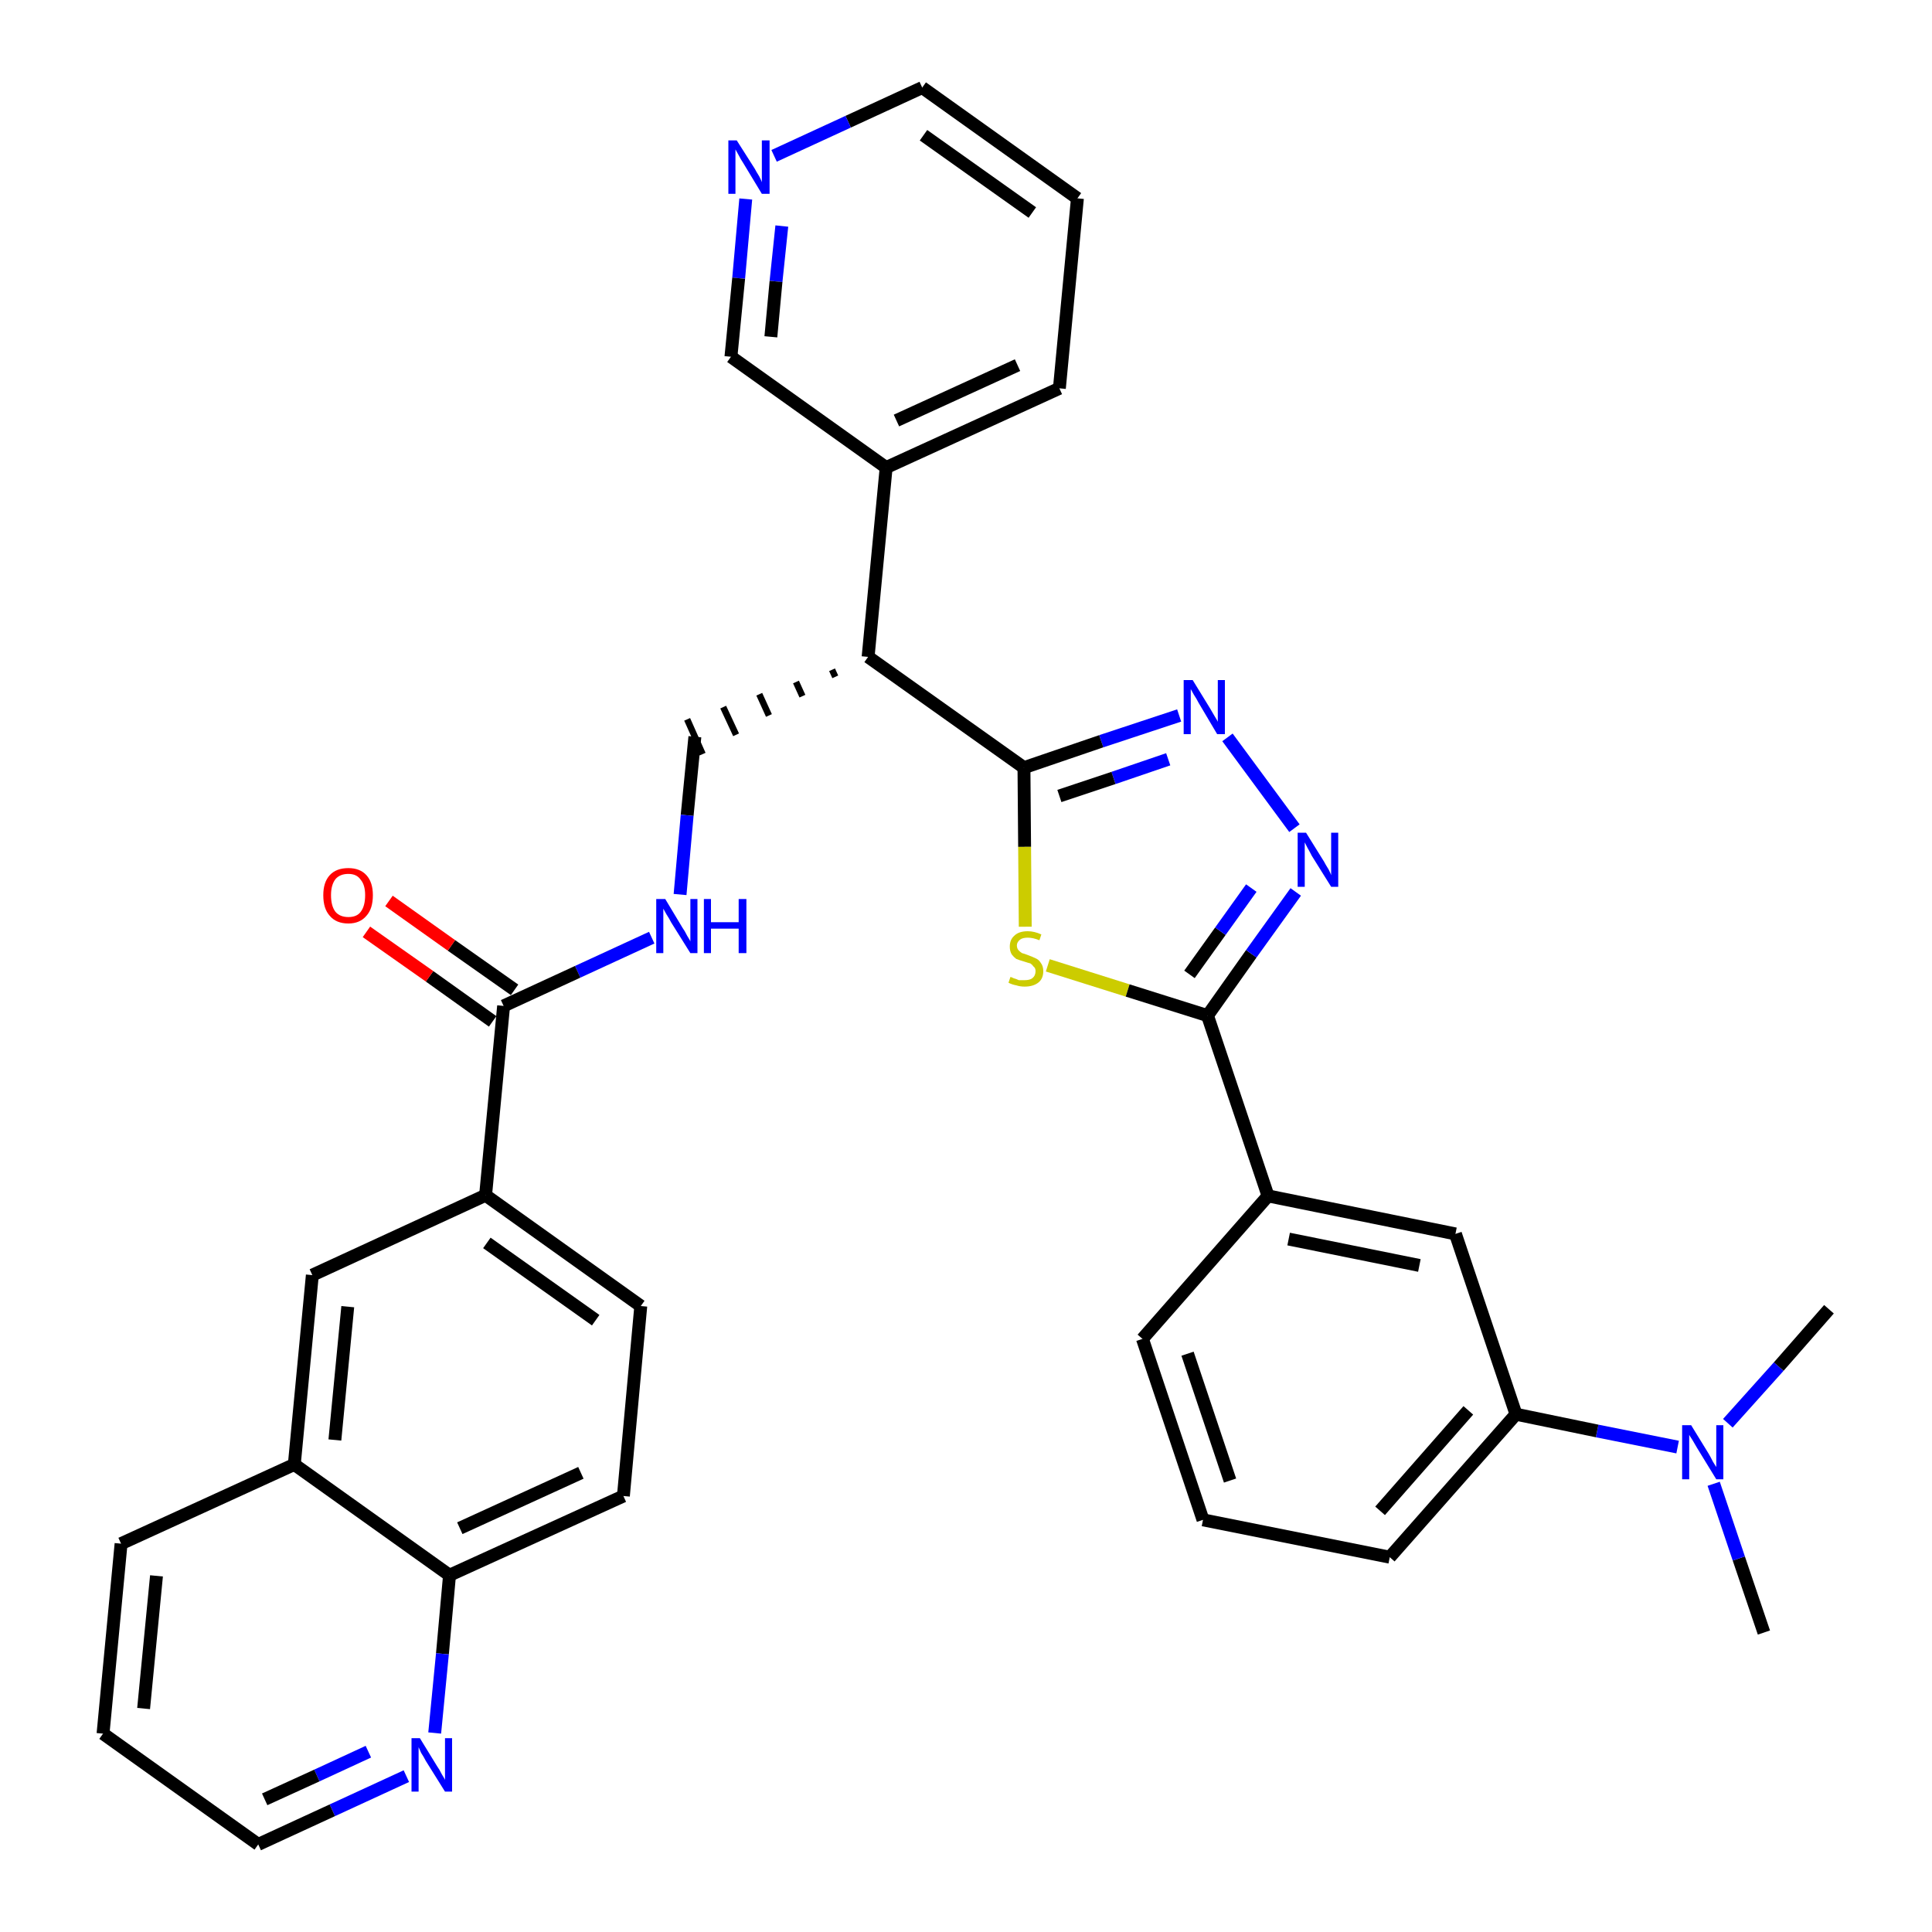 <?xml version='1.0' encoding='iso-8859-1'?>
<svg version='1.1' baseProfile='full'
              xmlns='http://www.w3.org/2000/svg'
                      xmlns:rdkit='http://www.rdkit.org/xml'
                      xmlns:xlink='http://www.w3.org/1999/xlink'
                  xml:space='preserve'
width='300px' height='300px' viewBox='0 0 300 300'>
<!-- END OF HEADER -->
<path class='bond-0 atom-0 atom-1' d='M 273.9,253.5 L 270.0,242.0' style='fill:none;fill-rule:evenodd;stroke:#000000;stroke-width:2.0px;stroke-linecap:butt;stroke-linejoin:miter;stroke-opacity:1' />
<path class='bond-0 atom-0 atom-1' d='M 270.0,242.0 L 266.1,230.4' style='fill:none;fill-rule:evenodd;stroke:#0000FF;stroke-width:2.0px;stroke-linecap:butt;stroke-linejoin:miter;stroke-opacity:1' />
<path class='bond-1 atom-1 atom-2' d='M 268.3,221.0 L 276.2,212.2' style='fill:none;fill-rule:evenodd;stroke:#0000FF;stroke-width:2.0px;stroke-linecap:butt;stroke-linejoin:miter;stroke-opacity:1' />
<path class='bond-1 atom-1 atom-2' d='M 276.2,212.2 L 284.0,203.3' style='fill:none;fill-rule:evenodd;stroke:#000000;stroke-width:2.0px;stroke-linecap:butt;stroke-linejoin:miter;stroke-opacity:1' />
<path class='bond-2 atom-1 atom-3' d='M 260.5,224.7 L 248.0,222.2' style='fill:none;fill-rule:evenodd;stroke:#0000FF;stroke-width:2.0px;stroke-linecap:butt;stroke-linejoin:miter;stroke-opacity:1' />
<path class='bond-2 atom-1 atom-3' d='M 248.0,222.2 L 235.4,219.6' style='fill:none;fill-rule:evenodd;stroke:#000000;stroke-width:2.0px;stroke-linecap:butt;stroke-linejoin:miter;stroke-opacity:1' />
<path class='bond-3 atom-3 atom-4' d='M 235.4,219.6 L 215.8,241.8' style='fill:none;fill-rule:evenodd;stroke:#000000;stroke-width:2.0px;stroke-linecap:butt;stroke-linejoin:miter;stroke-opacity:1' />
<path class='bond-3 atom-3 atom-4' d='M 228.0,219.0 L 214.3,234.6' style='fill:none;fill-rule:evenodd;stroke:#000000;stroke-width:2.0px;stroke-linecap:butt;stroke-linejoin:miter;stroke-opacity:1' />
<path class='bond-34 atom-34 atom-3' d='M 226.0,191.6 L 235.4,219.6' style='fill:none;fill-rule:evenodd;stroke:#000000;stroke-width:2.0px;stroke-linecap:butt;stroke-linejoin:miter;stroke-opacity:1' />
<path class='bond-4 atom-4 atom-5' d='M 215.8,241.8 L 186.8,236.0' style='fill:none;fill-rule:evenodd;stroke:#000000;stroke-width:2.0px;stroke-linecap:butt;stroke-linejoin:miter;stroke-opacity:1' />
<path class='bond-5 atom-5 atom-6' d='M 186.8,236.0 L 177.4,207.9' style='fill:none;fill-rule:evenodd;stroke:#000000;stroke-width:2.0px;stroke-linecap:butt;stroke-linejoin:miter;stroke-opacity:1' />
<path class='bond-5 atom-5 atom-6' d='M 191.0,229.9 L 184.4,210.2' style='fill:none;fill-rule:evenodd;stroke:#000000;stroke-width:2.0px;stroke-linecap:butt;stroke-linejoin:miter;stroke-opacity:1' />
<path class='bond-6 atom-6 atom-7' d='M 177.4,207.9 L 196.9,185.7' style='fill:none;fill-rule:evenodd;stroke:#000000;stroke-width:2.0px;stroke-linecap:butt;stroke-linejoin:miter;stroke-opacity:1' />
<path class='bond-7 atom-7 atom-8' d='M 196.9,185.7 L 187.5,157.7' style='fill:none;fill-rule:evenodd;stroke:#000000;stroke-width:2.0px;stroke-linecap:butt;stroke-linejoin:miter;stroke-opacity:1' />
<path class='bond-33 atom-7 atom-34' d='M 196.9,185.7 L 226.0,191.6' style='fill:none;fill-rule:evenodd;stroke:#000000;stroke-width:2.0px;stroke-linecap:butt;stroke-linejoin:miter;stroke-opacity:1' />
<path class='bond-33 atom-7 atom-34' d='M 200.1,192.4 L 220.4,196.5' style='fill:none;fill-rule:evenodd;stroke:#000000;stroke-width:2.0px;stroke-linecap:butt;stroke-linejoin:miter;stroke-opacity:1' />
<path class='bond-8 atom-8 atom-9' d='M 187.5,157.7 L 194.3,148.1' style='fill:none;fill-rule:evenodd;stroke:#000000;stroke-width:2.0px;stroke-linecap:butt;stroke-linejoin:miter;stroke-opacity:1' />
<path class='bond-8 atom-8 atom-9' d='M 194.3,148.1 L 201.2,138.5' style='fill:none;fill-rule:evenodd;stroke:#0000FF;stroke-width:2.0px;stroke-linecap:butt;stroke-linejoin:miter;stroke-opacity:1' />
<path class='bond-8 atom-8 atom-9' d='M 184.7,151.3 L 189.5,144.6' style='fill:none;fill-rule:evenodd;stroke:#000000;stroke-width:2.0px;stroke-linecap:butt;stroke-linejoin:miter;stroke-opacity:1' />
<path class='bond-8 atom-8 atom-9' d='M 189.5,144.6 L 194.3,137.9' style='fill:none;fill-rule:evenodd;stroke:#0000FF;stroke-width:2.0px;stroke-linecap:butt;stroke-linejoin:miter;stroke-opacity:1' />
<path class='bond-35 atom-33 atom-8' d='M 162.7,149.9 L 175.1,153.8' style='fill:none;fill-rule:evenodd;stroke:#CCCC00;stroke-width:2.0px;stroke-linecap:butt;stroke-linejoin:miter;stroke-opacity:1' />
<path class='bond-35 atom-33 atom-8' d='M 175.1,153.8 L 187.5,157.7' style='fill:none;fill-rule:evenodd;stroke:#000000;stroke-width:2.0px;stroke-linecap:butt;stroke-linejoin:miter;stroke-opacity:1' />
<path class='bond-9 atom-9 atom-10' d='M 201.0,128.6 L 190.6,114.5' style='fill:none;fill-rule:evenodd;stroke:#0000FF;stroke-width:2.0px;stroke-linecap:butt;stroke-linejoin:miter;stroke-opacity:1' />
<path class='bond-10 atom-10 atom-11' d='M 183.1,111.1 L 171.0,115.1' style='fill:none;fill-rule:evenodd;stroke:#0000FF;stroke-width:2.0px;stroke-linecap:butt;stroke-linejoin:miter;stroke-opacity:1' />
<path class='bond-10 atom-10 atom-11' d='M 171.0,115.1 L 159.0,119.2' style='fill:none;fill-rule:evenodd;stroke:#000000;stroke-width:2.0px;stroke-linecap:butt;stroke-linejoin:miter;stroke-opacity:1' />
<path class='bond-10 atom-10 atom-11' d='M 181.4,117.9 L 172.9,120.8' style='fill:none;fill-rule:evenodd;stroke:#0000FF;stroke-width:2.0px;stroke-linecap:butt;stroke-linejoin:miter;stroke-opacity:1' />
<path class='bond-10 atom-10 atom-11' d='M 172.9,120.8 L 164.5,123.6' style='fill:none;fill-rule:evenodd;stroke:#000000;stroke-width:2.0px;stroke-linecap:butt;stroke-linejoin:miter;stroke-opacity:1' />
<path class='bond-11 atom-11 atom-12' d='M 159.0,119.2 L 134.8,102.0' style='fill:none;fill-rule:evenodd;stroke:#000000;stroke-width:2.0px;stroke-linecap:butt;stroke-linejoin:miter;stroke-opacity:1' />
<path class='bond-32 atom-11 atom-33' d='M 159.0,119.2 L 159.1,131.5' style='fill:none;fill-rule:evenodd;stroke:#000000;stroke-width:2.0px;stroke-linecap:butt;stroke-linejoin:miter;stroke-opacity:1' />
<path class='bond-32 atom-11 atom-33' d='M 159.1,131.5 L 159.2,143.9' style='fill:none;fill-rule:evenodd;stroke:#CCCC00;stroke-width:2.0px;stroke-linecap:butt;stroke-linejoin:miter;stroke-opacity:1' />
<path class='bond-12 atom-12 atom-13' d='M 129.2,104.0 L 129.7,105.1' style='fill:none;fill-rule:evenodd;stroke:#000000;stroke-width:1.0px;stroke-linecap:butt;stroke-linejoin:miter;stroke-opacity:1' />
<path class='bond-12 atom-12 atom-13' d='M 123.6,105.9 L 124.6,108.1' style='fill:none;fill-rule:evenodd;stroke:#000000;stroke-width:1.0px;stroke-linecap:butt;stroke-linejoin:miter;stroke-opacity:1' />
<path class='bond-12 atom-12 atom-13' d='M 117.9,107.8 L 119.4,111.1' style='fill:none;fill-rule:evenodd;stroke:#000000;stroke-width:1.0px;stroke-linecap:butt;stroke-linejoin:miter;stroke-opacity:1' />
<path class='bond-12 atom-12 atom-13' d='M 112.3,109.8 L 114.3,114.1' style='fill:none;fill-rule:evenodd;stroke:#000000;stroke-width:1.0px;stroke-linecap:butt;stroke-linejoin:miter;stroke-opacity:1' />
<path class='bond-12 atom-12 atom-13' d='M 106.7,111.7 L 109.1,117.1' style='fill:none;fill-rule:evenodd;stroke:#000000;stroke-width:1.0px;stroke-linecap:butt;stroke-linejoin:miter;stroke-opacity:1' />
<path class='bond-26 atom-12 atom-27' d='M 134.8,102.0 L 137.6,72.6' style='fill:none;fill-rule:evenodd;stroke:#000000;stroke-width:2.0px;stroke-linecap:butt;stroke-linejoin:miter;stroke-opacity:1' />
<path class='bond-13 atom-13 atom-14' d='M 107.9,114.4 L 106.7,126.6' style='fill:none;fill-rule:evenodd;stroke:#000000;stroke-width:2.0px;stroke-linecap:butt;stroke-linejoin:miter;stroke-opacity:1' />
<path class='bond-13 atom-13 atom-14' d='M 106.7,126.6 L 105.6,138.9' style='fill:none;fill-rule:evenodd;stroke:#0000FF;stroke-width:2.0px;stroke-linecap:butt;stroke-linejoin:miter;stroke-opacity:1' />
<path class='bond-14 atom-14 atom-15' d='M 101.2,145.6 L 89.7,150.9' style='fill:none;fill-rule:evenodd;stroke:#0000FF;stroke-width:2.0px;stroke-linecap:butt;stroke-linejoin:miter;stroke-opacity:1' />
<path class='bond-14 atom-14 atom-15' d='M 89.7,150.9 L 78.2,156.2' style='fill:none;fill-rule:evenodd;stroke:#000000;stroke-width:2.0px;stroke-linecap:butt;stroke-linejoin:miter;stroke-opacity:1' />
<path class='bond-15 atom-15 atom-16' d='M 79.9,153.7 L 70.1,146.8' style='fill:none;fill-rule:evenodd;stroke:#000000;stroke-width:2.0px;stroke-linecap:butt;stroke-linejoin:miter;stroke-opacity:1' />
<path class='bond-15 atom-15 atom-16' d='M 70.1,146.8 L 60.4,139.9' style='fill:none;fill-rule:evenodd;stroke:#FF0000;stroke-width:2.0px;stroke-linecap:butt;stroke-linejoin:miter;stroke-opacity:1' />
<path class='bond-15 atom-15 atom-16' d='M 76.5,158.6 L 66.7,151.6' style='fill:none;fill-rule:evenodd;stroke:#000000;stroke-width:2.0px;stroke-linecap:butt;stroke-linejoin:miter;stroke-opacity:1' />
<path class='bond-15 atom-15 atom-16' d='M 66.7,151.6 L 56.9,144.7' style='fill:none;fill-rule:evenodd;stroke:#FF0000;stroke-width:2.0px;stroke-linecap:butt;stroke-linejoin:miter;stroke-opacity:1' />
<path class='bond-16 atom-15 atom-17' d='M 78.2,156.2 L 75.4,185.6' style='fill:none;fill-rule:evenodd;stroke:#000000;stroke-width:2.0px;stroke-linecap:butt;stroke-linejoin:miter;stroke-opacity:1' />
<path class='bond-17 atom-17 atom-18' d='M 75.4,185.6 L 99.5,202.8' style='fill:none;fill-rule:evenodd;stroke:#000000;stroke-width:2.0px;stroke-linecap:butt;stroke-linejoin:miter;stroke-opacity:1' />
<path class='bond-17 atom-17 atom-18' d='M 75.6,193.0 L 92.5,205.0' style='fill:none;fill-rule:evenodd;stroke:#000000;stroke-width:2.0px;stroke-linecap:butt;stroke-linejoin:miter;stroke-opacity:1' />
<path class='bond-36 atom-26 atom-17' d='M 48.5,198.0 L 75.4,185.6' style='fill:none;fill-rule:evenodd;stroke:#000000;stroke-width:2.0px;stroke-linecap:butt;stroke-linejoin:miter;stroke-opacity:1' />
<path class='bond-18 atom-18 atom-19' d='M 99.5,202.8 L 96.8,232.3' style='fill:none;fill-rule:evenodd;stroke:#000000;stroke-width:2.0px;stroke-linecap:butt;stroke-linejoin:miter;stroke-opacity:1' />
<path class='bond-19 atom-19 atom-20' d='M 96.8,232.3 L 69.8,244.6' style='fill:none;fill-rule:evenodd;stroke:#000000;stroke-width:2.0px;stroke-linecap:butt;stroke-linejoin:miter;stroke-opacity:1' />
<path class='bond-19 atom-19 atom-20' d='M 90.2,228.7 L 71.4,237.3' style='fill:none;fill-rule:evenodd;stroke:#000000;stroke-width:2.0px;stroke-linecap:butt;stroke-linejoin:miter;stroke-opacity:1' />
<path class='bond-20 atom-20 atom-21' d='M 69.8,244.6 L 68.7,256.8' style='fill:none;fill-rule:evenodd;stroke:#000000;stroke-width:2.0px;stroke-linecap:butt;stroke-linejoin:miter;stroke-opacity:1' />
<path class='bond-20 atom-20 atom-21' d='M 68.7,256.8 L 67.5,269.1' style='fill:none;fill-rule:evenodd;stroke:#0000FF;stroke-width:2.0px;stroke-linecap:butt;stroke-linejoin:miter;stroke-opacity:1' />
<path class='bond-38 atom-25 atom-20' d='M 45.7,227.4 L 69.8,244.6' style='fill:none;fill-rule:evenodd;stroke:#000000;stroke-width:2.0px;stroke-linecap:butt;stroke-linejoin:miter;stroke-opacity:1' />
<path class='bond-21 atom-21 atom-22' d='M 63.1,275.8 L 51.6,281.1' style='fill:none;fill-rule:evenodd;stroke:#0000FF;stroke-width:2.0px;stroke-linecap:butt;stroke-linejoin:miter;stroke-opacity:1' />
<path class='bond-21 atom-21 atom-22' d='M 51.6,281.1 L 40.1,286.4' style='fill:none;fill-rule:evenodd;stroke:#000000;stroke-width:2.0px;stroke-linecap:butt;stroke-linejoin:miter;stroke-opacity:1' />
<path class='bond-21 atom-21 atom-22' d='M 57.2,272.0 L 49.2,275.7' style='fill:none;fill-rule:evenodd;stroke:#0000FF;stroke-width:2.0px;stroke-linecap:butt;stroke-linejoin:miter;stroke-opacity:1' />
<path class='bond-21 atom-21 atom-22' d='M 49.2,275.7 L 41.1,279.4' style='fill:none;fill-rule:evenodd;stroke:#000000;stroke-width:2.0px;stroke-linecap:butt;stroke-linejoin:miter;stroke-opacity:1' />
<path class='bond-22 atom-22 atom-23' d='M 40.1,286.4 L 16.0,269.2' style='fill:none;fill-rule:evenodd;stroke:#000000;stroke-width:2.0px;stroke-linecap:butt;stroke-linejoin:miter;stroke-opacity:1' />
<path class='bond-23 atom-23 atom-24' d='M 16.0,269.2 L 18.8,239.7' style='fill:none;fill-rule:evenodd;stroke:#000000;stroke-width:2.0px;stroke-linecap:butt;stroke-linejoin:miter;stroke-opacity:1' />
<path class='bond-23 atom-23 atom-24' d='M 22.3,265.3 L 24.3,244.7' style='fill:none;fill-rule:evenodd;stroke:#000000;stroke-width:2.0px;stroke-linecap:butt;stroke-linejoin:miter;stroke-opacity:1' />
<path class='bond-24 atom-24 atom-25' d='M 18.8,239.7 L 45.7,227.4' style='fill:none;fill-rule:evenodd;stroke:#000000;stroke-width:2.0px;stroke-linecap:butt;stroke-linejoin:miter;stroke-opacity:1' />
<path class='bond-25 atom-25 atom-26' d='M 45.7,227.4 L 48.5,198.0' style='fill:none;fill-rule:evenodd;stroke:#000000;stroke-width:2.0px;stroke-linecap:butt;stroke-linejoin:miter;stroke-opacity:1' />
<path class='bond-25 atom-25 atom-26' d='M 52.0,223.6 L 54.0,202.9' style='fill:none;fill-rule:evenodd;stroke:#000000;stroke-width:2.0px;stroke-linecap:butt;stroke-linejoin:miter;stroke-opacity:1' />
<path class='bond-27 atom-27 atom-28' d='M 137.6,72.6 L 164.5,60.3' style='fill:none;fill-rule:evenodd;stroke:#000000;stroke-width:2.0px;stroke-linecap:butt;stroke-linejoin:miter;stroke-opacity:1' />
<path class='bond-27 atom-27 atom-28' d='M 139.2,65.3 L 158.0,56.7' style='fill:none;fill-rule:evenodd;stroke:#000000;stroke-width:2.0px;stroke-linecap:butt;stroke-linejoin:miter;stroke-opacity:1' />
<path class='bond-37 atom-32 atom-27' d='M 113.5,55.4 L 137.6,72.6' style='fill:none;fill-rule:evenodd;stroke:#000000;stroke-width:2.0px;stroke-linecap:butt;stroke-linejoin:miter;stroke-opacity:1' />
<path class='bond-28 atom-28 atom-29' d='M 164.5,60.3 L 167.3,30.8' style='fill:none;fill-rule:evenodd;stroke:#000000;stroke-width:2.0px;stroke-linecap:butt;stroke-linejoin:miter;stroke-opacity:1' />
<path class='bond-29 atom-29 atom-30' d='M 167.3,30.8 L 143.2,13.6' style='fill:none;fill-rule:evenodd;stroke:#000000;stroke-width:2.0px;stroke-linecap:butt;stroke-linejoin:miter;stroke-opacity:1' />
<path class='bond-29 atom-29 atom-30' d='M 160.3,33.0 L 143.4,21.0' style='fill:none;fill-rule:evenodd;stroke:#000000;stroke-width:2.0px;stroke-linecap:butt;stroke-linejoin:miter;stroke-opacity:1' />
<path class='bond-30 atom-30 atom-31' d='M 143.2,13.6 L 131.7,18.9' style='fill:none;fill-rule:evenodd;stroke:#000000;stroke-width:2.0px;stroke-linecap:butt;stroke-linejoin:miter;stroke-opacity:1' />
<path class='bond-30 atom-30 atom-31' d='M 131.7,18.9 L 120.2,24.2' style='fill:none;fill-rule:evenodd;stroke:#0000FF;stroke-width:2.0px;stroke-linecap:butt;stroke-linejoin:miter;stroke-opacity:1' />
<path class='bond-31 atom-31 atom-32' d='M 115.8,30.9 L 114.7,43.2' style='fill:none;fill-rule:evenodd;stroke:#0000FF;stroke-width:2.0px;stroke-linecap:butt;stroke-linejoin:miter;stroke-opacity:1' />
<path class='bond-31 atom-31 atom-32' d='M 114.7,43.2 L 113.5,55.4' style='fill:none;fill-rule:evenodd;stroke:#000000;stroke-width:2.0px;stroke-linecap:butt;stroke-linejoin:miter;stroke-opacity:1' />
<path class='bond-31 atom-31 atom-32' d='M 121.4,35.1 L 120.5,43.7' style='fill:none;fill-rule:evenodd;stroke:#0000FF;stroke-width:2.0px;stroke-linecap:butt;stroke-linejoin:miter;stroke-opacity:1' />
<path class='bond-31 atom-31 atom-32' d='M 120.5,43.7 L 119.7,52.3' style='fill:none;fill-rule:evenodd;stroke:#000000;stroke-width:2.0px;stroke-linecap:butt;stroke-linejoin:miter;stroke-opacity:1' />
<path  class='atom-1' d='M 262.6 221.3
L 265.3 225.7
Q 265.6 226.2, 266.0 227.0
Q 266.5 227.8, 266.5 227.8
L 266.5 221.3
L 267.6 221.3
L 267.6 229.7
L 266.5 229.7
L 263.5 224.8
Q 263.2 224.3, 262.8 223.6
Q 262.4 223.0, 262.3 222.8
L 262.3 229.7
L 261.2 229.7
L 261.2 221.3
L 262.6 221.3
' fill='#0000FF'/>
<path  class='atom-9' d='M 202.8 129.3
L 205.6 133.8
Q 205.8 134.2, 206.3 135.0
Q 206.7 135.8, 206.7 135.9
L 206.7 129.3
L 207.8 129.3
L 207.8 137.7
L 206.7 137.7
L 203.7 132.9
Q 203.4 132.3, 203.0 131.6
Q 202.7 131.0, 202.6 130.8
L 202.6 137.7
L 201.5 137.7
L 201.5 129.3
L 202.8 129.3
' fill='#0000FF'/>
<path  class='atom-10' d='M 185.2 105.6
L 187.9 110.0
Q 188.2 110.5, 188.6 111.2
Q 189.1 112.0, 189.1 112.1
L 189.1 105.6
L 190.2 105.6
L 190.2 114.0
L 189.0 114.0
L 186.1 109.1
Q 185.8 108.5, 185.4 107.9
Q 185.0 107.2, 184.9 107.0
L 184.9 114.0
L 183.8 114.0
L 183.8 105.6
L 185.2 105.6
' fill='#0000FF'/>
<path  class='atom-14' d='M 103.3 139.6
L 106.0 144.1
Q 106.3 144.5, 106.7 145.3
Q 107.2 146.1, 107.2 146.2
L 107.2 139.6
L 108.3 139.6
L 108.3 148.0
L 107.2 148.0
L 104.2 143.2
Q 103.9 142.6, 103.5 142.0
Q 103.1 141.3, 103.0 141.1
L 103.0 148.0
L 101.9 148.0
L 101.9 139.6
L 103.3 139.6
' fill='#0000FF'/>
<path  class='atom-14' d='M 109.3 139.6
L 110.4 139.6
L 110.4 143.2
L 114.7 143.2
L 114.7 139.6
L 115.9 139.6
L 115.9 148.0
L 114.7 148.0
L 114.7 144.2
L 110.4 144.2
L 110.4 148.0
L 109.3 148.0
L 109.3 139.6
' fill='#0000FF'/>
<path  class='atom-16' d='M 50.2 139.0
Q 50.2 137.0, 51.2 135.9
Q 52.2 134.8, 54.1 134.8
Q 55.9 134.8, 56.9 135.9
Q 57.9 137.0, 57.9 139.0
Q 57.9 141.1, 56.9 142.2
Q 55.9 143.4, 54.1 143.4
Q 52.2 143.4, 51.2 142.2
Q 50.2 141.1, 50.2 139.0
M 54.1 142.4
Q 55.4 142.4, 56.0 141.6
Q 56.7 140.7, 56.7 139.0
Q 56.7 137.4, 56.0 136.6
Q 55.4 135.7, 54.1 135.7
Q 52.8 135.7, 52.1 136.5
Q 51.4 137.4, 51.4 139.0
Q 51.4 140.7, 52.1 141.6
Q 52.8 142.4, 54.1 142.4
' fill='#FF0000'/>
<path  class='atom-21' d='M 65.2 269.9
L 67.9 274.3
Q 68.2 274.7, 68.6 275.5
Q 69.1 276.3, 69.1 276.4
L 69.1 269.9
L 70.2 269.9
L 70.2 278.2
L 69.1 278.2
L 66.1 273.4
Q 65.8 272.8, 65.4 272.2
Q 65.1 271.5, 65.0 271.3
L 65.0 278.2
L 63.9 278.2
L 63.9 269.9
L 65.2 269.9
' fill='#0000FF'/>
<path  class='atom-31' d='M 114.4 21.8
L 117.2 26.2
Q 117.4 26.6, 117.9 27.4
Q 118.3 28.2, 118.3 28.3
L 118.3 21.8
L 119.5 21.8
L 119.5 30.1
L 118.3 30.1
L 115.4 25.3
Q 115.0 24.7, 114.7 24.1
Q 114.3 23.4, 114.2 23.2
L 114.2 30.1
L 113.1 30.1
L 113.1 21.8
L 114.4 21.8
' fill='#0000FF'/>
<path  class='atom-33' d='M 156.9 151.7
Q 157.0 151.7, 157.4 151.9
Q 157.8 152.0, 158.2 152.2
Q 158.6 152.2, 159.1 152.2
Q 159.9 152.2, 160.3 151.9
Q 160.8 151.5, 160.8 150.8
Q 160.8 150.3, 160.5 150.1
Q 160.3 149.8, 160.0 149.6
Q 159.6 149.5, 159.0 149.3
Q 158.3 149.1, 157.8 148.9
Q 157.4 148.6, 157.1 148.2
Q 156.8 147.7, 156.8 147.0
Q 156.8 145.9, 157.5 145.3
Q 158.2 144.6, 159.6 144.6
Q 160.6 144.6, 161.7 145.1
L 161.4 146.0
Q 160.4 145.6, 159.6 145.6
Q 158.8 145.6, 158.4 145.9
Q 157.9 146.3, 157.9 146.8
Q 157.9 147.3, 158.2 147.6
Q 158.4 147.8, 158.7 148.0
Q 159.1 148.1, 159.6 148.3
Q 160.4 148.6, 160.8 148.8
Q 161.3 149.0, 161.6 149.5
Q 162.0 150.0, 162.0 150.8
Q 162.0 152.0, 161.2 152.6
Q 160.4 153.2, 159.1 153.2
Q 158.4 153.2, 157.8 153.0
Q 157.2 152.9, 156.6 152.6
L 156.9 151.7
' fill='#CCCC00'/>
</svg>
